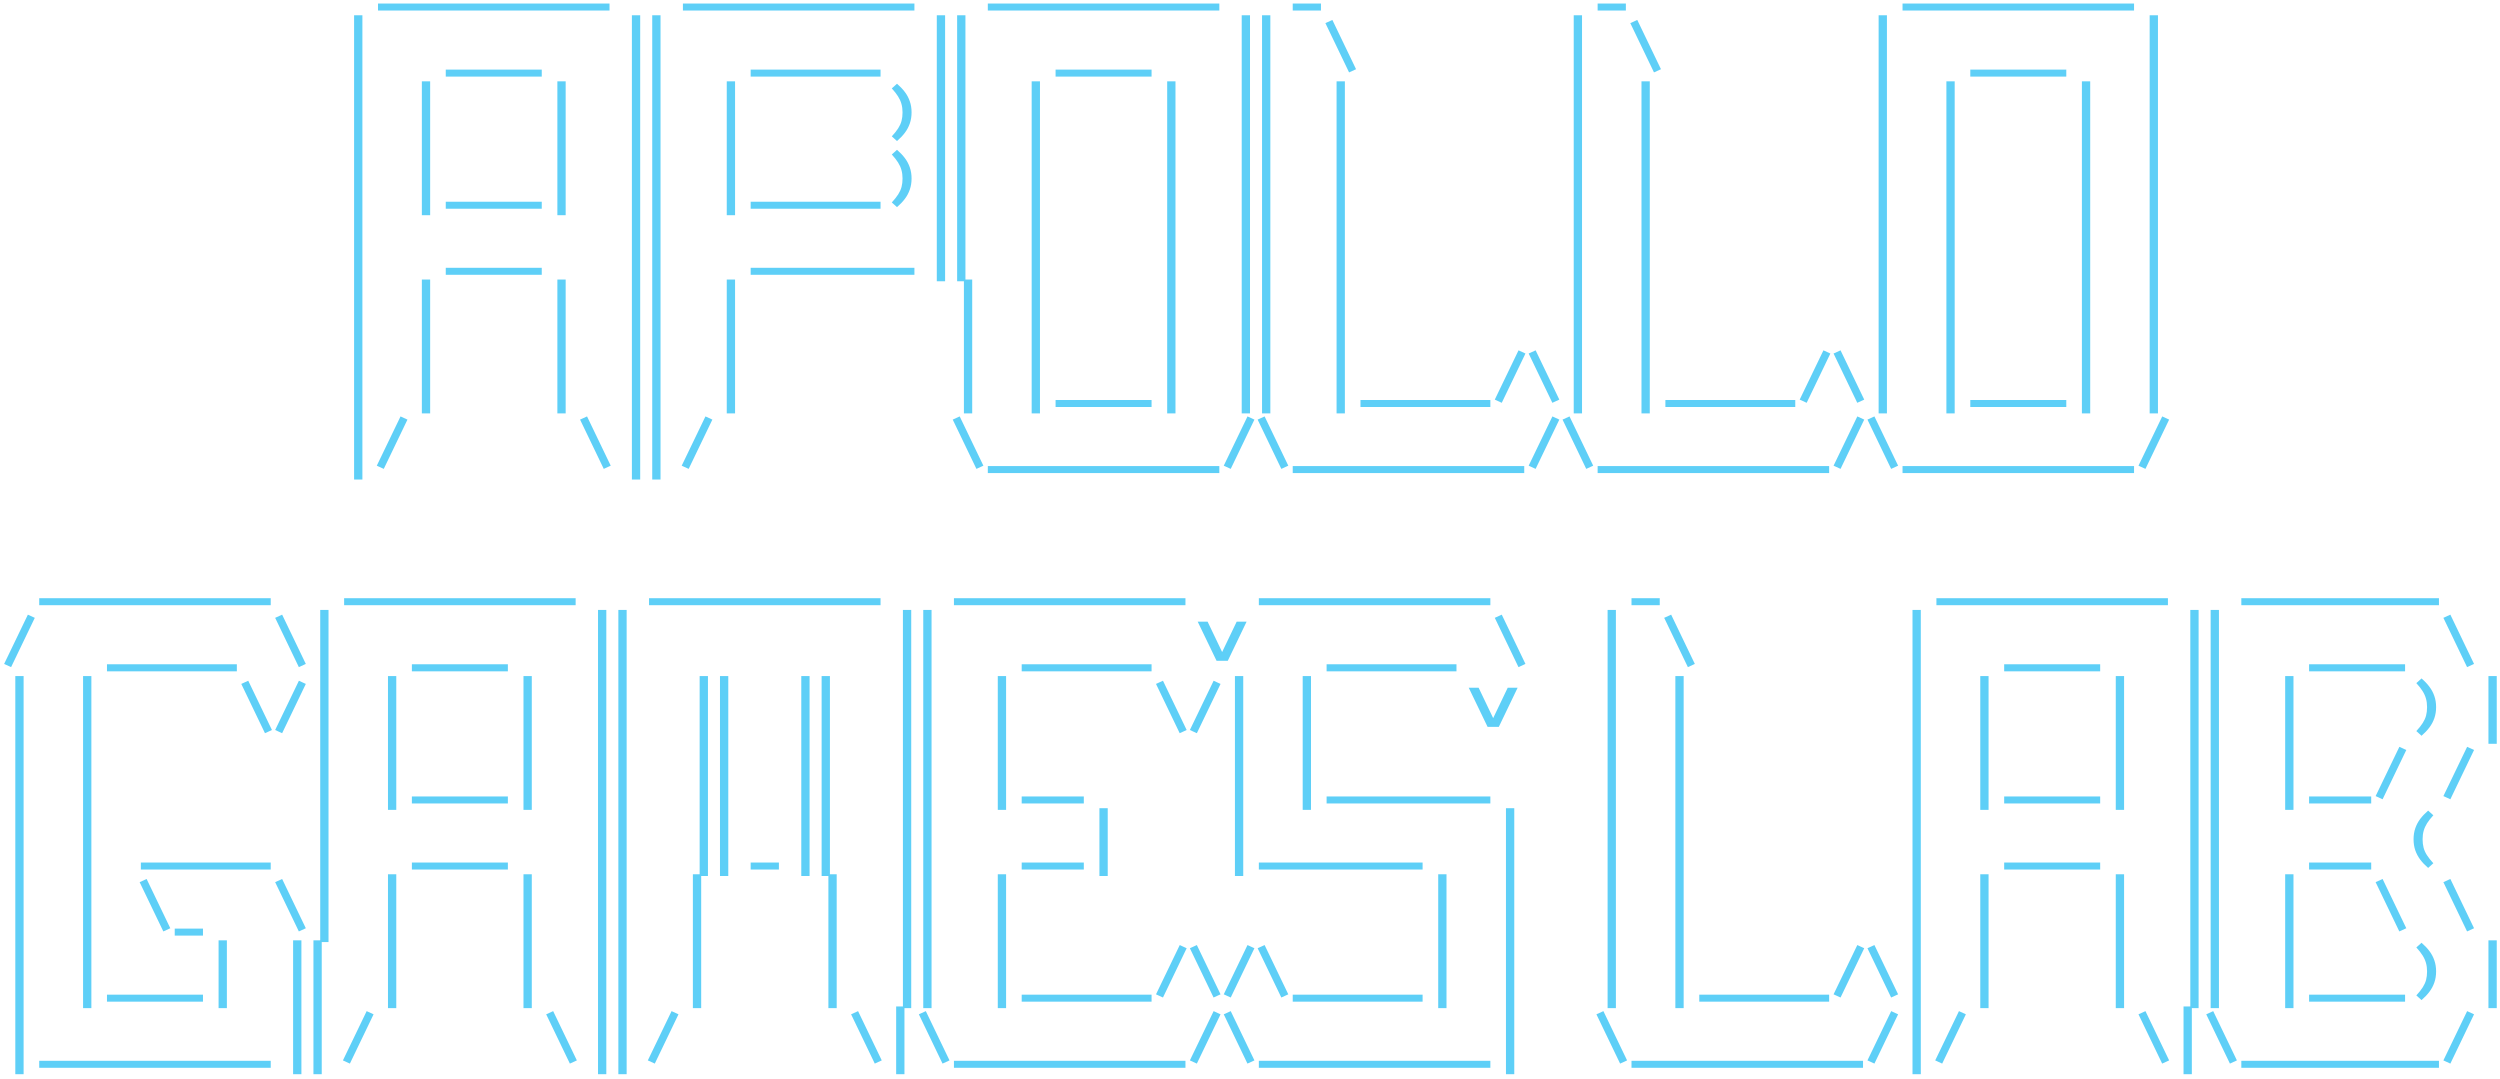 <svg width="454" height="196" viewBox="0 0 454 196" fill="none" xmlns="http://www.w3.org/2000/svg">
<path d="M74.389 1.908H68.646V0.636H74.389V1.908ZM80.542 1.908H74.183V0.636H80.542V1.908ZM86.694 1.908H80.335V0.636H86.694V1.908ZM92.846 1.908H86.487V0.636H92.846V1.908ZM98.999 1.908H92.64V0.636H98.999V1.908ZM105.151 1.908H98.792V0.636H105.151V1.908ZM110.688 1.908H104.944V0.636H110.688V1.908ZM129.76 1.908H124.017V0.636H129.76V1.908ZM135.913 1.908H129.554V0.636H135.913V1.908ZM142.065 1.908H135.706V0.636H142.065V1.908ZM148.217 1.908H141.858V0.636H148.217V1.908ZM154.37 1.908H148.011V0.636H154.37V1.908ZM160.522 1.908H154.163V0.636H160.522V1.908ZM166.059 1.908H160.315V0.636H166.059V1.908ZM185.131 1.908H179.388V0.636H185.131V1.908ZM191.284 1.908H184.925V0.636H191.284V1.908ZM197.436 1.908H191.077V0.636H197.436V1.908ZM203.588 1.908H197.229V0.636H203.588V1.908ZM209.741 1.908H203.382V0.636H209.741V1.908ZM215.893 1.908H209.534V0.636H215.893V1.908ZM221.43 1.908H215.686V0.636H221.43V1.908ZM239.887 1.908H234.759V0.636H239.887V1.908ZM295.258 1.908H290.13V0.636H295.258V1.908ZM351.245 1.908H345.501V0.636H351.245V1.908ZM357.397 1.908H351.038V0.636H357.397V1.908ZM363.549 1.908H357.19V0.636H363.549V1.908ZM369.702 1.908H363.343V0.636H369.702V1.908ZM375.854 1.908H369.495V0.636H375.854V1.908ZM382.006 1.908H375.647V0.636H382.006V1.908ZM387.543 1.908H381.8V0.636H387.543V1.908ZM64.303 2.769H65.811V15.077H64.303V2.769ZM86.694 13.908H80.95V12.636H86.694V13.908ZM92.846 13.908H86.487V12.636H92.846V13.908ZM98.383 13.908H92.64V12.636H98.383V13.908ZM114.752 2.769H116.259V15.077H114.752V2.769ZM118.444 2.769H119.952V15.077H118.444V2.769ZM142.065 13.908H136.321V12.636H142.065V13.908ZM148.217 13.908H141.858V12.636H148.217V13.908ZM154.37 13.908H148.011V12.636H154.37V13.908ZM159.907 13.908H154.163V12.636H159.907V13.908ZM170.123 2.769H171.63V15.077H170.123V2.769ZM173.815 2.769H175.323V15.077H173.815V2.769ZM197.436 13.908H191.693V12.636H197.436V13.908ZM203.588 13.908H197.229V12.636H203.588V13.908ZM209.125 13.908H203.382V12.636H209.125V13.908ZM225.494 2.769H227.001V15.077H225.494V2.769ZM229.186 2.769H230.694V15.077H229.186V2.769ZM244.993 13.149L240.691 4.2L241.957 3.621L246.26 12.569L244.993 13.149ZM285.788 2.769H287.296V15.077H285.788V2.769ZM300.364 13.149L296.062 4.2L297.329 3.621L301.631 12.569L300.364 13.149ZM341.159 2.769H342.667V15.077H341.159V2.769ZM363.549 13.908H357.806V12.636H363.549V13.908ZM369.702 13.908H363.343V12.636H369.702V13.908ZM375.239 13.908H369.495V12.636H375.239V13.908ZM390.378 2.769H391.885V15.077H390.378V2.769ZM64.303 14.769H65.811V27.077H64.303V14.769ZM76.608 14.769H78.116V27.077H76.608V14.769ZM101.218 14.769H102.725V27.077H101.218V14.769ZM114.752 14.769H116.259V27.077H114.752V14.769ZM118.444 14.769H119.952V27.077H118.444V14.769ZM131.979 14.769H133.487V27.077H131.979V14.769ZM163.9 20.41C163.9 19.846 163.833 19.332 163.7 18.867C163.57 18.398 163.363 17.942 163.08 17.497C162.799 17.05 162.423 16.569 161.951 16.056L162.895 15.205C163.462 15.694 163.939 16.197 164.326 16.713C164.715 17.229 165.015 17.793 165.223 18.405C165.435 19.014 165.541 19.682 165.541 20.41C165.541 21.139 165.435 21.808 165.223 22.421C165.015 23.029 164.715 23.591 164.326 24.108C163.939 24.624 163.462 25.127 162.895 25.615L161.951 24.764C162.45 24.221 162.84 23.728 163.121 23.287C163.401 22.846 163.601 22.4 163.721 21.949C163.84 21.497 163.9 20.985 163.9 20.41ZM170.123 14.769H171.63V27.077H170.123V14.769ZM173.815 14.769H175.323V27.077H173.815V14.769ZM187.35 14.769H188.858V27.077H187.35V14.769ZM211.96 14.769H213.467V27.077H211.96V14.769ZM225.494 14.769H227.001V27.077H225.494V14.769ZM229.186 14.769H230.694V27.077H229.186V14.769ZM242.722 14.769H244.229V27.077H242.722V14.769ZM285.788 14.769H287.296V27.077H285.788V14.769ZM298.093 14.769H299.6V27.077H298.093V14.769ZM341.159 14.769H342.667V27.077H341.159V14.769ZM353.464 14.769H354.971V27.077H353.464V14.769ZM378.073 14.769H379.581V27.077H378.073V14.769ZM390.378 14.769H391.885V27.077H390.378V14.769ZM64.303 26.769H65.811V39.077H64.303V26.769ZM76.608 26.769H78.116V39.077H76.608V26.769ZM86.694 37.908H80.95V36.636H86.694V37.908ZM92.846 37.908H86.487V36.636H92.846V37.908ZM98.383 37.908H92.64V36.636H98.383V37.908ZM101.218 26.769H102.725V39.077H101.218V26.769ZM114.752 26.769H116.259V39.077H114.752V26.769ZM118.444 26.769H119.952V39.077H118.444V26.769ZM131.979 26.769H133.487V39.077H131.979V26.769ZM142.065 37.908H136.321V36.636H142.065V37.908ZM148.217 37.908H141.858V36.636H148.217V37.908ZM154.37 37.908H148.011V36.636H154.37V37.908ZM159.907 37.908H154.163V36.636H159.907V37.908ZM163.9 32.41C163.9 31.846 163.833 31.332 163.7 30.867C163.57 30.398 163.363 29.942 163.08 29.497C162.799 29.05 162.423 28.569 161.951 28.056L162.895 27.205C163.462 27.694 163.939 28.197 164.326 28.713C164.715 29.229 165.015 29.793 165.223 30.405C165.435 31.014 165.541 31.682 165.541 32.41C165.541 33.139 165.435 33.809 165.223 34.42C165.015 35.029 164.715 35.592 164.326 36.108C163.939 36.624 163.462 37.127 162.895 37.615L161.951 36.764C162.45 36.221 162.84 35.728 163.121 35.287C163.401 34.846 163.601 34.4 163.721 33.949C163.84 33.497 163.9 32.985 163.9 32.41ZM170.123 26.769H171.63V39.077H170.123V26.769ZM173.815 26.769H175.323V39.077H173.815V26.769ZM187.35 26.769H188.858V39.077H187.35V26.769ZM211.96 26.769H213.467V39.077H211.96V26.769ZM225.494 26.769H227.001V39.077H225.494V26.769ZM229.186 26.769H230.694V39.077H229.186V26.769ZM242.722 26.769H244.229V39.077H242.722V26.769ZM285.788 26.769H287.296V39.077H285.788V26.769ZM298.093 26.769H299.6V39.077H298.093V26.769ZM341.159 26.769H342.667V39.077H341.159V26.769ZM353.464 26.769H354.971V39.077H353.464V26.769ZM378.073 26.769H379.581V39.077H378.073V26.769ZM390.378 26.769H391.885V39.077H390.378V26.769ZM64.303 38.769H65.811V51.077H64.303V38.769ZM86.694 49.908H80.95V48.636H86.694V49.908ZM92.846 49.908H86.487V48.636H92.846V49.908ZM98.383 49.908H92.64V48.636H98.383V49.908ZM114.752 38.769H116.259V51.077H114.752V38.769ZM118.444 38.769H119.952V51.077H118.444V38.769ZM142.065 49.908H136.321V48.636H142.065V49.908ZM148.217 49.908H141.858V48.636H148.217V49.908ZM154.37 49.908H148.011V48.636H154.37V49.908ZM160.522 49.908H154.163V48.636H160.522V49.908ZM166.059 49.908H160.315V48.636H166.059V49.908ZM170.123 38.769H171.63V51.077H170.123V38.769ZM173.815 38.769H175.323V51.077H173.815V38.769ZM187.35 38.769H188.858V51.077H187.35V38.769ZM211.96 38.769H213.467V51.077H211.96V38.769ZM225.494 38.769H227.001V51.077H225.494V38.769ZM229.186 38.769H230.694V51.077H229.186V38.769ZM242.722 38.769H244.229V51.077H242.722V38.769ZM285.788 38.769H287.296V51.077H285.788V38.769ZM298.093 38.769H299.6V51.077H298.093V38.769ZM341.159 38.769H342.667V51.077H341.159V38.769ZM353.464 38.769H354.971V51.077H353.464V38.769ZM378.073 38.769H379.581V51.077H378.073V38.769ZM390.378 38.769H391.885V51.077H390.378V38.769ZM64.303 50.769H65.811V63.077H64.303V50.769ZM76.608 50.769H78.116V63.077H76.608V50.769ZM101.218 50.769H102.725V63.077H101.218V50.769ZM114.752 50.769H116.259V63.077H114.752V50.769ZM118.444 50.769H119.952V63.077H118.444V50.769ZM131.979 50.769H133.487V63.077H131.979V50.769ZM175.046 50.769H176.553V63.077H175.046V50.769ZM187.35 50.769H188.858V63.077H187.35V50.769ZM211.96 50.769H213.467V63.077H211.96V50.769ZM225.494 50.769H227.001V63.077H225.494V50.769ZM229.186 50.769H230.694V63.077H229.186V50.769ZM242.722 50.769H244.229V63.077H242.722V50.769ZM285.788 50.769H287.296V63.077H285.788V50.769ZM298.093 50.769H299.6V63.077H298.093V50.769ZM341.159 50.769H342.667V63.077H341.159V50.769ZM353.464 50.769H354.971V63.077H353.464V50.769ZM378.073 50.769H379.581V63.077H378.073V50.769ZM390.378 50.769H391.885V63.077H390.378V50.769ZM64.303 62.769H65.811V75.077H64.303V62.769ZM76.608 62.769H78.116V75.077H76.608V62.769ZM101.218 62.769H102.725V75.077H101.218V62.769ZM114.752 62.769H116.259V75.077H114.752V62.769ZM118.444 62.769H119.952V75.077H118.444V62.769ZM131.979 62.769H133.487V75.077H131.979V62.769ZM175.046 62.769H176.553V75.077H175.046V62.769ZM187.35 62.769H188.858V75.077H187.35V62.769ZM197.436 73.908H191.693V72.636H197.436V73.908ZM203.588 73.908H197.229V72.636H203.588V73.908ZM209.125 73.908H203.382V72.636H209.125V73.908ZM211.96 62.769H213.467V75.077H211.96V62.769ZM225.494 62.769H227.001V75.077H225.494V62.769ZM229.186 62.769H230.694V75.077H229.186V62.769ZM242.722 62.769H244.229V75.077H242.722V62.769ZM252.807 73.908H247.064V72.636H252.807V73.908ZM258.96 73.908H252.601V72.636H258.96V73.908ZM265.112 73.908H258.753V72.636H265.112V73.908ZM270.649 73.908H264.905V72.636H270.649V73.908ZM277.022 64.2L272.719 73.149L271.452 72.569L275.765 63.62L277.022 64.2ZM281.907 73.149L277.605 64.2L278.871 63.62L283.174 72.569L281.907 73.149ZM285.788 62.769H287.296V75.077H285.788V62.769ZM298.093 62.769H299.6V75.077H298.093V62.769ZM308.178 73.908H302.435V72.636H308.178V73.908ZM314.331 73.908H307.972V72.636H314.331V73.908ZM320.483 73.908H314.124V72.636H320.483V73.908ZM326.02 73.908H320.276V72.636H326.02V73.908ZM332.393 64.2L328.09 73.149L326.824 72.569L331.136 63.62L332.393 64.2ZM337.278 73.149L332.976 64.2L334.243 63.62L338.545 72.569L337.278 73.149ZM341.159 62.769H342.667V75.077H341.159V62.769ZM353.464 62.769H354.971V75.077H353.464V62.769ZM363.549 73.908H357.806V72.636H363.549V73.908ZM369.702 73.908H363.343V72.636H369.702V73.908ZM375.239 73.908H369.495V72.636H375.239V73.908ZM378.073 62.769H379.581V75.077H378.073V62.769ZM390.378 62.769H391.885V75.077H390.378V62.769ZM64.303 74.769H65.811V87.077H64.303V74.769ZM73.994 76.2L69.692 85.149L68.425 84.569L72.738 75.621L73.994 76.2ZM109.642 85.149L105.339 76.2L106.606 75.621L110.908 84.569L109.642 85.149ZM114.752 74.769H116.259V87.077H114.752V74.769ZM118.444 74.769H119.952V87.077H118.444V74.769ZM129.365 76.2L125.063 85.149L123.796 84.569L128.109 75.621L129.365 76.2ZM177.318 85.149L173.015 76.2L174.282 75.621L178.584 84.569L177.318 85.149ZM185.131 85.908H179.388V84.636H185.131V85.908ZM191.284 85.908H184.925V84.636H191.284V85.908ZM197.436 85.908H191.077V84.636H197.436V85.908ZM203.588 85.908H197.229V84.636H203.588V85.908ZM209.741 85.908H203.382V84.636H209.741V85.908ZM215.893 85.908H209.534V84.636H215.893V85.908ZM221.43 85.908H215.686V84.636H221.43V85.908ZM227.803 76.2L223.5 85.149L222.234 84.569L226.547 75.621L227.803 76.2ZM232.689 85.149L228.386 76.2L229.653 75.621L233.955 84.569L232.689 85.149ZM240.503 85.908H234.759V84.636H240.503V85.908ZM246.655 85.908H240.296V84.636H246.655V85.908ZM252.807 85.908H246.448V84.636H252.807V85.908ZM258.96 85.908H252.601V84.636H258.96V85.908ZM265.112 85.908H258.753V84.636H265.112V85.908ZM271.264 85.908H264.905V84.636H271.264V85.908ZM276.801 85.908H271.058V84.636H276.801V85.908ZM283.174 76.2L278.871 85.149L277.605 84.569L281.918 75.621L283.174 76.2ZM288.06 85.149L283.757 76.2L285.024 75.621L289.326 84.569L288.06 85.149ZM295.874 85.908H290.13V84.636H295.874V85.908ZM302.026 85.908H295.667V84.636H302.026V85.908ZM308.178 85.908H301.819V84.636H308.178V85.908ZM314.331 85.908H307.972V84.636H314.331V85.908ZM320.483 85.908H314.124V84.636H320.483V85.908ZM326.635 85.908H320.276V84.636H326.635V85.908ZM332.172 85.908H326.429V84.636H332.172V85.908ZM338.545 76.2L334.243 85.149L332.976 84.569L337.289 75.621L338.545 76.2ZM343.431 85.149L339.128 76.2L340.395 75.621L344.697 84.569L343.431 85.149ZM351.245 85.908H345.501V84.636H351.245V85.908ZM357.397 85.908H351.038V84.636H357.397V85.908ZM363.549 85.908H357.19V84.636H363.549V85.908ZM369.702 85.908H363.343V84.636H369.702V85.908ZM375.854 85.908H369.495V84.636H375.854V85.908ZM382.006 85.908H375.647V84.636H382.006V85.908ZM387.543 85.908H381.8V84.636H387.543V85.908ZM393.916 76.2L389.614 85.149L388.347 84.569L392.66 75.621L393.916 76.2ZM12.866 109.908H7.122V108.636H12.866V109.908ZM19.018 109.908H12.659V108.636H19.018V109.908ZM25.171 109.908H18.811V108.636H25.171V109.908ZM31.323 109.908H24.964V108.636H31.323V109.908ZM37.475 109.908H31.116V108.636H37.475V109.908ZM43.627 109.908H37.269V108.636H43.627V109.908ZM49.164 109.908H43.421V108.636H49.164V109.908ZM68.237 109.908H62.493V108.636H68.237V109.908ZM74.389 109.908H68.03V108.636H74.389V109.908ZM80.542 109.908H74.183V108.636H80.542V109.908ZM86.694 109.908H80.335V108.636H86.694V109.908ZM92.846 109.908H86.487V108.636H92.846V109.908ZM98.999 109.908H92.64V108.636H98.999V109.908ZM104.536 109.908H98.792V108.636H104.536V109.908ZM123.608 109.908H117.864V108.636H123.608V109.908ZM129.76 109.908H123.401V108.636H129.76V109.908ZM135.913 109.908H129.554V108.636H135.913V109.908ZM142.065 109.908H135.706V108.636H142.065V109.908ZM148.217 109.908H141.858V108.636H148.217V109.908ZM154.37 109.908H148.011V108.636H154.37V109.908ZM159.907 109.908H154.163V108.636H159.907V109.908ZM178.979 109.908H173.235V108.636H178.979V109.908ZM185.131 109.908H178.772V108.636H185.131V109.908ZM191.284 109.908H184.925V108.636H191.284V109.908ZM197.436 109.908H191.077V108.636H197.436V109.908ZM203.588 109.908H197.229V108.636H203.588V109.908ZM209.741 109.908H203.382V108.636H209.741V109.908ZM215.278 109.908H209.534V108.636H215.278V109.908ZM234.35 109.908H228.607V108.636H234.35V109.908ZM240.503 109.908H234.144V108.636H240.503V109.908ZM246.655 109.908H240.296V108.636H246.655V109.908ZM252.807 109.908H246.448V108.636H252.807V109.908ZM258.96 109.908H252.601V108.636H258.96V109.908ZM265.112 109.908H258.753V108.636H265.112V109.908ZM270.649 109.908H264.905V108.636H270.649V109.908ZM301.411 109.908H296.282V108.636H301.411V109.908ZM357.397 109.908H351.653V108.636H357.397V109.908ZM363.549 109.908H357.19V108.636H363.549V109.908ZM369.702 109.908H363.343V108.636H369.702V109.908ZM375.854 109.908H369.495V108.636H375.854V109.908ZM382.006 109.908H375.647V108.636H382.006V109.908ZM388.159 109.908H381.8V108.636H388.159V109.908ZM393.696 109.908H387.952V108.636H393.696V109.908ZM412.768 109.908H407.025V108.636H412.768V109.908ZM418.92 109.908H412.561V108.636H418.92V109.908ZM425.073 109.908H418.714V108.636H425.073V109.908ZM431.225 109.908H424.866V108.636H431.225V109.908ZM437.378 109.908H431.019V108.636H437.378V109.908ZM442.914 109.908H437.171V108.636H442.914V109.908ZM6.319 112.2L2.016 121.149L0.749 120.569L5.062 111.621L6.319 112.2ZM25.171 121.908H19.427V120.636H25.171V121.908ZM31.323 121.908H24.964V120.636H31.323V121.908ZM37.475 121.908H31.116V120.636H37.475V121.908ZM43.012 121.908H37.269V120.636H43.012V121.908ZM54.271 121.149L49.968 112.2L51.235 111.621L55.537 120.569L54.271 121.149ZM58.151 110.769H59.659V123.077H58.151V110.769ZM80.542 121.908H74.798V120.636H80.542V121.908ZM86.694 121.908H80.335V120.636H86.694V121.908ZM92.231 121.908H86.487V120.636H92.231V121.908ZM108.599 110.769H110.107V123.077H108.599V110.769ZM112.292 110.769H113.799V123.077H112.292V110.769ZM163.97 110.769H165.478V123.077H163.97V110.769ZM167.663 110.769H169.17V123.077H167.663V110.769ZM191.284 121.908H185.54V120.636H191.284V121.908ZM197.436 121.908H191.077V120.636H197.436V121.908ZM203.588 121.908H197.229V120.636H203.588V121.908ZM209.125 121.908H203.382V120.636H209.125V121.908ZM226.382 112.892L222.967 120H220.926L217.5 112.892H219.3L221.941 118.41L224.582 112.892H226.382ZM246.655 121.908H240.911V120.636H246.655V121.908ZM252.807 121.908H246.448V120.636H252.807V121.908ZM258.96 121.908H252.601V120.636H258.96V121.908ZM264.496 121.908H258.753V120.636H264.496V121.908ZM275.755 121.149L271.452 112.2L272.719 111.621L277.022 120.569L275.755 121.149ZM291.94 110.769H293.448V123.077H291.94V110.769ZM306.517 121.149L302.214 112.2L303.481 111.621L307.783 120.569L306.517 121.149ZM347.311 110.769H348.819V123.077H347.311V110.769ZM369.702 121.908H363.958V120.636H369.702V121.908ZM375.854 121.908H369.495V120.636H375.854V121.908ZM381.391 121.908H375.647V120.636H381.391V121.908ZM397.759 110.769H399.267V123.077H397.759V110.769ZM401.452 110.769H402.959V123.077H401.452V110.769ZM425.073 121.908H419.329V120.636H425.073V121.908ZM431.225 121.908H424.866V120.636H431.225V121.908ZM436.762 121.908H431.019V120.636H436.762V121.908ZM448.021 121.149L443.718 112.2L444.985 111.621L449.287 120.569L448.021 121.149ZM2.78 122.769H4.288V135.077H2.78V122.769ZM15.085 122.769H16.593V135.077H15.085V122.769ZM48.118 133.149L43.816 124.2L45.082 123.621L49.385 132.569L48.118 133.149ZM55.537 124.2L51.235 133.149L49.968 132.569L54.281 123.621L55.537 124.2ZM58.151 122.769H59.659V135.077H58.151V122.769ZM70.456 122.769H71.964V135.077H70.456V122.769ZM95.065 122.769H96.573V135.077H95.065V122.769ZM108.599 122.769H110.107V135.077H108.599V122.769ZM112.292 122.769H113.799V135.077H112.292V122.769ZM127.056 122.769H128.564V135.077H127.056V122.769ZM130.749 122.769H132.256V135.077H130.749V122.769ZM145.513 122.769H147.021V135.077H145.513V122.769ZM149.206 122.769H150.713V135.077H149.206V122.769ZM163.97 122.769H165.478V135.077H163.97V122.769ZM167.663 122.769H169.17V135.077H167.663V122.769ZM181.198 122.769H182.706V135.077H181.198V122.769ZM214.232 133.149L209.929 124.2L211.196 123.621L215.498 132.569L214.232 133.149ZM221.651 124.2L217.348 133.149L216.081 132.569L220.394 123.621L221.651 124.2ZM224.264 122.769H225.772V135.077H224.264V122.769ZM236.569 122.769H238.077V135.077H236.569V122.769ZM275.601 124.892L272.186 132H270.145L266.719 124.892H268.519L271.16 130.41L273.801 124.892H275.601ZM291.94 122.769H293.448V135.077H291.94V122.769ZM304.245 122.769H305.753V135.077H304.245V122.769ZM347.311 122.769H348.819V135.077H347.311V122.769ZM359.616 122.769H361.124V135.077H359.616V122.769ZM384.225 122.769H385.733V135.077H384.225V122.769ZM397.759 122.769H399.267V135.077H397.759V122.769ZM401.452 122.769H402.959V135.077H401.452V122.769ZM414.987 122.769H416.495V135.077H414.987V122.769ZM440.755 128.41C440.755 127.846 440.689 127.332 440.555 126.867C440.426 126.398 440.219 125.942 439.935 125.497C439.655 125.05 439.279 124.569 438.807 124.056L439.75 123.205C440.318 123.694 440.795 124.197 441.181 124.713C441.571 125.229 441.87 125.793 442.079 126.405C442.291 127.014 442.397 127.682 442.397 128.41C442.397 129.138 442.291 129.809 442.079 130.421C441.87 131.029 441.571 131.591 441.181 132.108C440.795 132.624 440.318 133.126 439.75 133.615L438.807 132.764C439.306 132.221 439.696 131.728 439.976 131.287C440.256 130.846 440.456 130.4 440.576 129.949C440.696 129.497 440.755 128.985 440.755 128.41ZM451.901 122.769H453.409V135.077H451.901V122.769ZM2.78 134.769H4.288V147.077H2.78V134.769ZM15.085 134.769H16.593V147.077H15.085V134.769ZM58.151 134.769H59.659V147.077H58.151V134.769ZM70.456 134.769H71.964V147.077H70.456V134.769ZM80.542 145.908H74.798V144.636H80.542V145.908ZM86.694 145.908H80.335V144.636H86.694V145.908ZM92.231 145.908H86.487V144.636H92.231V145.908ZM95.065 134.769H96.573V147.077H95.065V134.769ZM108.599 134.769H110.107V147.077H108.599V134.769ZM112.292 134.769H113.799V147.077H112.292V134.769ZM127.056 134.769H128.564V147.077H127.056V134.769ZM130.749 134.769H132.256V147.077H130.749V134.769ZM145.513 134.769H147.021V147.077H145.513V134.769ZM149.206 134.769H150.713V147.077H149.206V134.769ZM163.97 134.769H165.478V147.077H163.97V134.769ZM167.663 134.769H169.17V147.077H167.663V134.769ZM181.198 134.769H182.706V147.077H181.198V134.769ZM191.284 145.908H185.54V144.636H191.284V145.908ZM196.821 145.908H191.077V144.636H196.821V145.908ZM224.264 134.769H225.772V147.077H224.264V134.769ZM236.569 134.769H238.077V147.077H236.569V134.769ZM246.655 145.908H240.911V144.636H246.655V145.908ZM252.807 145.908H246.448V144.636H252.807V145.908ZM258.96 145.908H252.601V144.636H258.96V145.908ZM265.112 145.908H258.753V144.636H265.112V145.908ZM270.649 145.908H264.905V144.636H270.649V145.908ZM291.94 134.769H293.448V147.077H291.94V134.769ZM304.245 134.769H305.753V147.077H304.245V134.769ZM347.311 134.769H348.819V147.077H347.311V134.769ZM359.616 134.769H361.124V147.077H359.616V134.769ZM369.702 145.908H363.958V144.636H369.702V145.908ZM375.854 145.908H369.495V144.636H375.854V145.908ZM381.391 145.908H375.647V144.636H381.391V145.908ZM384.225 134.769H385.733V147.077H384.225V134.769ZM397.759 134.769H399.267V147.077H397.759V134.769ZM401.452 134.769H402.959V147.077H401.452V134.769ZM414.987 134.769H416.495V147.077H414.987V134.769ZM425.073 145.908H419.329V144.636H425.073V145.908ZM430.61 145.908H424.866V144.636H430.61V145.908ZM436.983 136.2L432.68 145.149L431.413 144.569L435.726 135.621L436.983 136.2ZM449.287 136.2L444.985 145.149L443.718 144.569L448.031 135.621L449.287 136.2ZM2.78 146.769H4.288V159.077H2.78V146.769ZM15.085 146.769H16.593V159.077H15.085V146.769ZM31.323 157.908H25.579V156.636H31.323V157.908ZM37.475 157.908H31.116V156.636H37.475V157.908ZM43.627 157.908H37.269V156.636H43.627V157.908ZM49.164 157.908H43.421V156.636H49.164V157.908ZM58.151 146.769H59.659V159.077H58.151V146.769ZM80.542 157.908H74.798V156.636H80.542V157.908ZM86.694 157.908H80.335V156.636H86.694V157.908ZM92.231 157.908H86.487V156.636H92.231V157.908ZM108.599 146.769H110.107V159.077H108.599V146.769ZM112.292 146.769H113.799V159.077H112.292V146.769ZM127.056 146.769H128.564V159.077H127.056V146.769ZM130.749 146.769H132.256V159.077H130.749V146.769ZM141.45 157.908H136.321V156.636H141.45V157.908ZM145.513 146.769H147.021V159.077H145.513V146.769ZM149.206 146.769H150.713V159.077H149.206V146.769ZM163.97 146.769H165.478V159.077H163.97V146.769ZM167.663 146.769H169.17V159.077H167.663V146.769ZM191.284 157.908H185.54V156.636H191.284V157.908ZM196.821 157.908H191.077V156.636H196.821V157.908ZM199.655 146.769H201.163V159.077H199.655V146.769ZM224.264 146.769H225.772V159.077H224.264V146.769ZM234.35 157.908H228.607V156.636H234.35V157.908ZM240.503 157.908H234.144V156.636H240.503V157.908ZM246.655 157.908H240.296V156.636H246.655V157.908ZM252.807 157.908H246.448V156.636H252.807V157.908ZM258.344 157.908H252.601V156.636H258.344V157.908ZM273.483 146.769H274.991V159.077H273.483V146.769ZM291.94 146.769H293.448V159.077H291.94V146.769ZM304.245 146.769H305.753V159.077H304.245V146.769ZM347.311 146.769H348.819V159.077H347.311V146.769ZM369.702 157.908H363.958V156.636H369.702V157.908ZM375.854 157.908H369.495V156.636H375.854V157.908ZM381.391 157.908H375.647V156.636H381.391V157.908ZM397.759 146.769H399.267V159.077H397.759V146.769ZM401.452 146.769H402.959V159.077H401.452V146.769ZM425.073 157.908H419.329V156.636H425.073V157.908ZM430.61 157.908H424.866V156.636H430.61V157.908ZM439.945 152.41C439.945 152.985 440.005 153.497 440.125 153.949C440.244 154.4 440.444 154.846 440.725 155.287C441.005 155.728 441.395 156.221 441.894 156.764L440.95 157.615C440.383 157.126 439.904 156.624 439.514 156.108C439.128 155.591 438.829 155.029 438.617 154.421C438.408 153.809 438.304 153.138 438.304 152.41C438.304 151.682 438.408 151.014 438.617 150.405C438.829 149.793 439.128 149.229 439.514 148.713C439.904 148.197 440.383 147.694 440.95 147.205L441.894 148.056C441.422 148.569 441.044 149.05 440.761 149.497C440.48 149.942 440.273 150.398 440.14 150.867C440.01 151.332 439.945 151.846 439.945 152.41ZM2.78 158.769H4.288V171.077H2.78V158.769ZM15.085 158.769H16.593V171.077H15.085V158.769ZM29.661 169.149L25.359 160.2L26.625 159.621L30.928 168.569L29.661 169.149ZM36.86 169.908H31.732V168.636H36.86V169.908ZM54.271 169.149L49.968 160.2L51.235 159.621L55.537 168.569L54.271 169.149ZM58.151 158.769H59.659V171.077H58.151V158.769ZM70.456 158.769H71.964V171.077H70.456V158.769ZM95.065 158.769H96.573V171.077H95.065V158.769ZM108.599 158.769H110.107V171.077H108.599V158.769ZM112.292 158.769H113.799V171.077H112.292V158.769ZM125.827 158.769H127.335V171.077H125.827V158.769ZM150.436 158.769H151.944V171.077H150.436V158.769ZM163.97 158.769H165.478V171.077H163.97V158.769ZM167.663 158.769H169.17V171.077H167.663V158.769ZM181.198 158.769H182.706V171.077H181.198V158.769ZM261.179 158.769H262.686V171.077H261.179V158.769ZM273.483 158.769H274.991V171.077H273.483V158.769ZM291.94 158.769H293.448V171.077H291.94V158.769ZM304.245 158.769H305.753V171.077H304.245V158.769ZM347.311 158.769H348.819V171.077H347.311V158.769ZM359.616 158.769H361.124V171.077H359.616V158.769ZM384.225 158.769H385.733V171.077H384.225V158.769ZM397.759 158.769H399.267V171.077H397.759V158.769ZM401.452 158.769H402.959V171.077H401.452V158.769ZM414.987 158.769H416.495V171.077H414.987V158.769ZM435.716 169.149L431.413 160.2L432.68 159.621L436.983 168.569L435.716 169.149ZM448.021 169.149L443.718 160.2L444.985 159.621L449.287 168.569L448.021 169.149ZM2.78 170.769H4.288V183.077H2.78V170.769ZM15.085 170.769H16.593V183.077H15.085V170.769ZM25.171 181.908H19.427V180.636H25.171V181.908ZM31.323 181.908H24.964V180.636H31.323V181.908ZM36.86 181.908H31.116V180.636H36.86V181.908ZM39.694 170.769H41.202V183.077H39.694V170.769ZM53.228 170.769H54.736V183.077H53.228V170.769ZM56.92 170.769H58.428V183.077H56.92V170.769ZM70.456 170.769H71.964V183.077H70.456V170.769ZM95.065 170.769H96.573V183.077H95.065V170.769ZM108.599 170.769H110.107V183.077H108.599V170.769ZM112.292 170.769H113.799V183.077H112.292V170.769ZM125.827 170.769H127.335V183.077H125.827V170.769ZM150.436 170.769H151.944V183.077H150.436V170.769ZM163.97 170.769H165.478V183.077H163.97V170.769ZM167.663 170.769H169.17V183.077H167.663V170.769ZM181.198 170.769H182.706V183.077H181.198V170.769ZM191.284 181.908H185.54V180.636H191.284V181.908ZM197.436 181.908H191.077V180.636H197.436V181.908ZM203.588 181.908H197.229V180.636H203.588V181.908ZM209.125 181.908H203.382V180.636H209.125V181.908ZM215.498 172.2L211.196 181.149L209.929 180.569L214.242 171.621L215.498 172.2ZM220.384 181.149L216.081 172.2L217.348 171.621L221.651 180.569L220.384 181.149ZM227.803 172.2L223.5 181.149L222.234 180.569L226.547 171.621L227.803 172.2ZM232.689 181.149L228.386 172.2L229.653 171.621L233.955 180.569L232.689 181.149ZM240.503 181.908H234.759V180.636H240.503V181.908ZM246.655 181.908H240.296V180.636H246.655V181.908ZM252.807 181.908H246.448V180.636H252.807V181.908ZM258.344 181.908H252.601V180.636H258.344V181.908ZM261.179 170.769H262.686V183.077H261.179V170.769ZM273.483 170.769H274.991V183.077H273.483V170.769ZM291.94 170.769H293.448V183.077H291.94V170.769ZM304.245 170.769H305.753V183.077H304.245V170.769ZM314.331 181.908H308.587V180.636H314.331V181.908ZM320.483 181.908H314.124V180.636H320.483V181.908ZM326.635 181.908H320.276V180.636H326.635V181.908ZM332.172 181.908H326.429V180.636H332.172V181.908ZM338.545 172.2L334.243 181.149L332.976 180.569L337.289 171.621L338.545 172.2ZM343.431 181.149L339.128 172.2L340.395 171.621L344.697 180.569L343.431 181.149ZM347.311 170.769H348.819V183.077H347.311V170.769ZM359.616 170.769H361.124V183.077H359.616V170.769ZM384.225 170.769H385.733V183.077H384.225V170.769ZM397.759 170.769H399.267V183.077H397.759V170.769ZM401.452 170.769H402.959V183.077H401.452V170.769ZM414.987 170.769H416.495V183.077H414.987V170.769ZM425.073 181.908H419.329V180.636H425.073V181.908ZM431.225 181.908H424.866V180.636H431.225V181.908ZM436.762 181.908H431.019V180.636H436.762V181.908ZM440.755 176.41C440.755 175.846 440.689 175.332 440.555 174.867C440.426 174.398 440.219 173.942 439.935 173.497C439.655 173.05 439.279 172.569 438.807 172.056L439.75 171.205C440.318 171.694 440.795 172.197 441.181 172.713C441.571 173.229 441.87 173.793 442.079 174.405C442.291 175.014 442.397 175.682 442.397 176.41C442.397 177.138 442.291 177.809 442.079 178.421C441.87 179.029 441.571 179.591 441.181 180.108C440.795 180.624 440.318 181.126 439.75 181.615L438.807 180.764C439.306 180.221 439.696 179.728 439.976 179.287C440.256 178.846 440.456 178.4 440.576 177.949C440.696 177.497 440.755 176.985 440.755 176.41ZM451.901 170.769H453.409V183.077H451.901V170.769ZM2.78 182.769H4.288V195.077H2.78V182.769ZM12.866 193.908H7.122V192.636H12.866V193.908ZM19.018 193.908H12.659V192.636H19.018V193.908ZM25.171 193.908H18.811V192.636H25.171V193.908ZM31.323 193.908H24.964V192.636H31.323V193.908ZM37.475 193.908H31.116V192.636H37.475V193.908ZM43.627 193.908H37.269V192.636H43.627V193.908ZM49.164 193.908H43.421V192.636H49.164V193.908ZM53.228 182.769H54.736V195.077H53.228V182.769ZM56.92 182.769H58.428V195.077H56.92V182.769ZM67.842 184.2L63.539 193.149L62.273 192.569L66.586 183.621L67.842 184.2ZM103.489 193.149L99.187 184.2L100.454 183.621L104.756 192.569L103.489 193.149ZM108.599 182.769H110.107V195.077H108.599V182.769ZM112.292 182.769H113.799V195.077H112.292V182.769ZM123.213 184.2L118.911 193.149L117.644 192.569L121.957 183.621L123.213 184.2ZM158.86 193.149L154.558 184.2L155.825 183.621L160.127 192.569L158.86 193.149ZM162.741 182.769H164.249V195.077H162.741V182.769ZM171.165 193.149L166.863 184.2L168.129 183.621L172.432 192.569L171.165 193.149ZM178.979 193.908H173.235V192.636H178.979V193.908ZM185.131 193.908H178.772V192.636H185.131V193.908ZM191.284 193.908H184.925V192.636H191.284V193.908ZM197.436 193.908H191.077V192.636H197.436V193.908ZM203.588 193.908H197.229V192.636H203.588V193.908ZM209.741 193.908H203.382V192.636H209.741V193.908ZM215.278 193.908H209.534V192.636H215.278V193.908ZM221.651 184.2L217.348 193.149L216.081 192.569L220.394 183.621L221.651 184.2ZM226.536 193.149L222.234 184.2L223.5 183.621L227.803 192.569L226.536 193.149ZM234.35 193.908H228.607V192.636H234.35V193.908ZM240.503 193.908H234.144V192.636H240.503V193.908ZM246.655 193.908H240.296V192.636H246.655V193.908ZM252.807 193.908H246.448V192.636H252.807V193.908ZM258.96 193.908H252.601V192.636H258.96V193.908ZM265.112 193.908H258.753V192.636H265.112V193.908ZM270.649 193.908H264.905V192.636H270.649V193.908ZM273.483 182.769H274.991V195.077H273.483V182.769ZM294.212 193.149L289.909 184.2L291.176 183.621L295.479 192.569L294.212 193.149ZM302.026 193.908H296.282V192.636H302.026V193.908ZM308.178 193.908H301.819V192.636H308.178V193.908ZM314.331 193.908H307.972V192.636H314.331V193.908ZM320.483 193.908H314.124V192.636H320.483V193.908ZM326.635 193.908H320.276V192.636H326.635V193.908ZM332.788 193.908H326.429V192.636H332.788V193.908ZM338.325 193.908H332.581V192.636H338.325V193.908ZM344.697 184.2L340.395 193.149L339.128 192.569L343.441 183.621L344.697 184.2ZM347.311 182.769H348.819V195.077H347.311V182.769ZM357.002 184.2L352.7 193.149L351.433 192.569L355.746 183.621L357.002 184.2ZM392.65 193.149L388.347 184.2L389.614 183.621L393.916 192.569L392.65 193.149ZM396.53 182.769H398.038V195.077H396.53V182.769ZM404.954 193.149L400.652 184.2L401.918 183.621L406.221 192.569L404.954 193.149ZM412.768 193.908H407.025V192.636H412.768V193.908ZM418.92 193.908H412.561V192.636H418.92V193.908ZM425.073 193.908H418.714V192.636H425.073V193.908ZM431.225 193.908H424.866V192.636H431.225V193.908ZM437.378 193.908H431.019V192.636H437.378V193.908ZM442.914 193.908H437.171V192.636H442.914V193.908ZM449.287 184.2L444.985 193.149L443.718 192.569L448.031 183.621L449.287 184.2Z" fill="#5ECFF7"/>
</svg>
